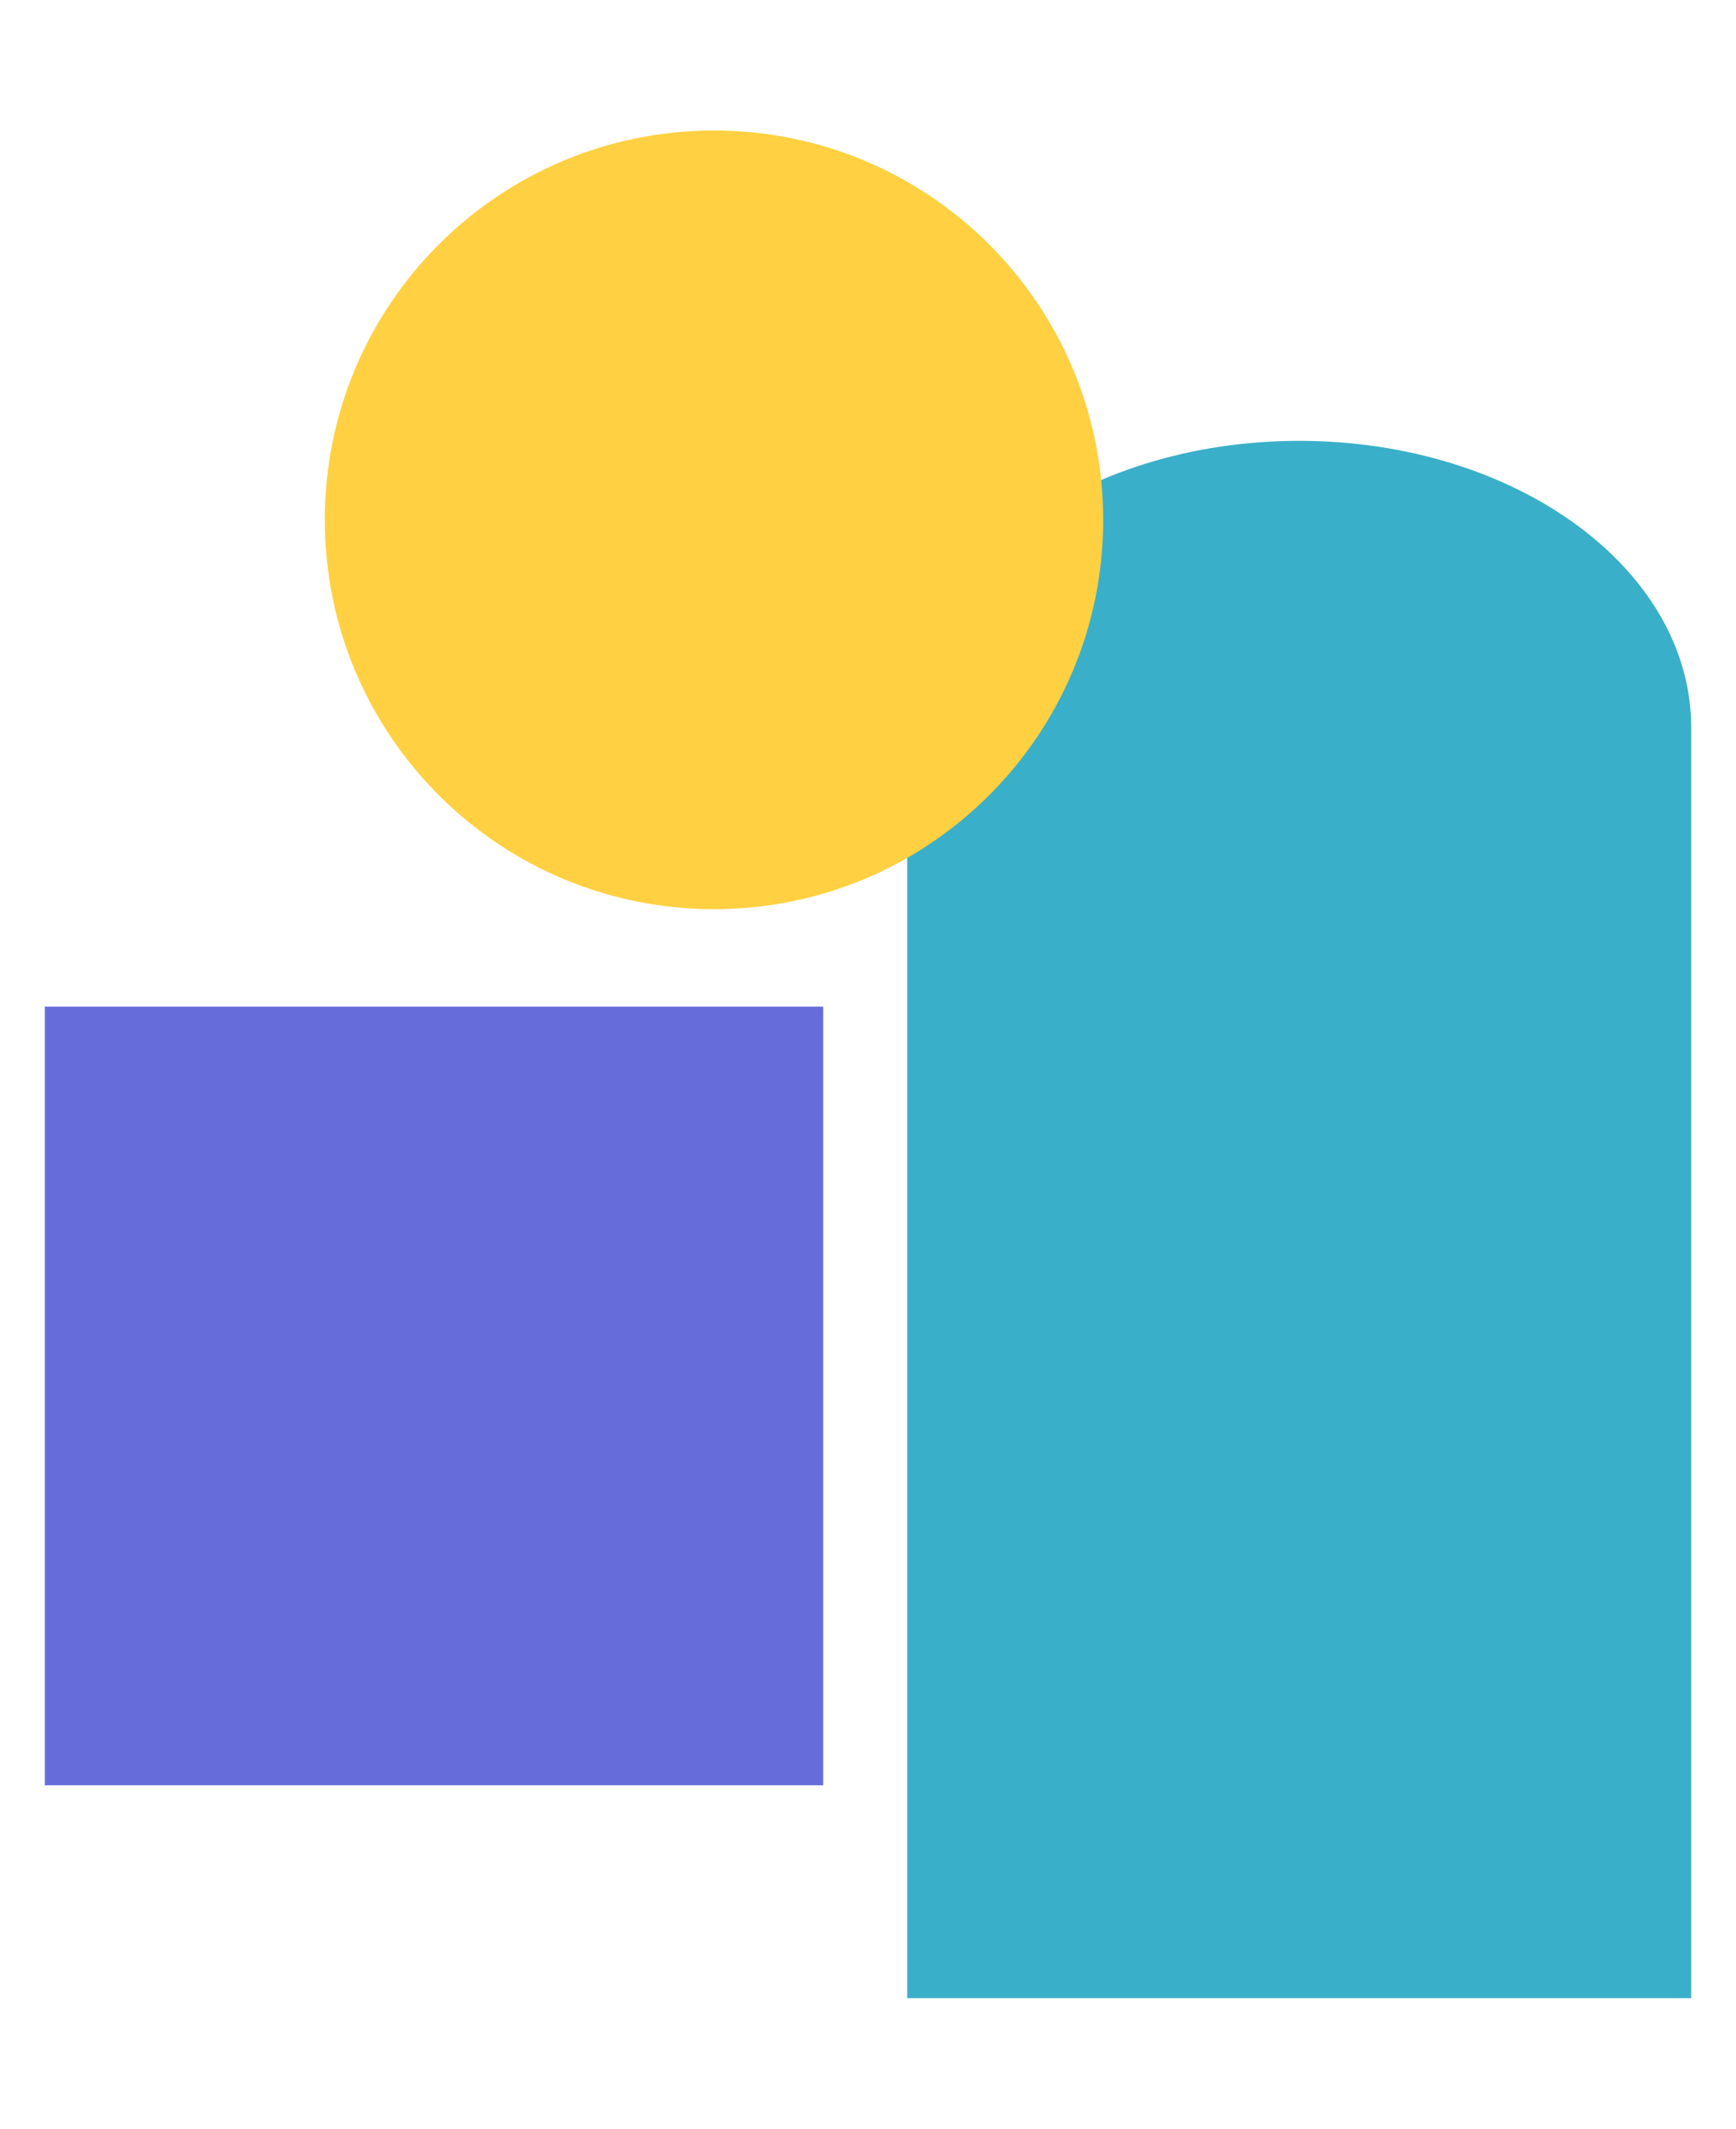 <?xml version="1.0" encoding="utf-8"?>
<!-- Generator: Adobe Illustrator 26.5.0, SVG Export Plug-In . SVG Version: 6.00 Build 0)  -->
<svg version="1.1" id="SVGDoc" xmlns:avocode="https://avocode.com/"
	 xmlns="http://www.w3.org/2000/svg" xmlns:xlink="http://www.w3.org/1999/xlink" x="0px" y="0px" viewBox="0 0 310 380"
	 style="enable-background:new 0 0 310 380;" xml:space="preserve">
<style type="text/css">
	.st0{fill:#3AAFC9;}
	.st1{fill:#676CDB;}
	.st2{fill:#FFD041;}
</style>
<g>
	<g>
		<path class="st0" d="M302,356.7V129.9c0-28.3-31.3-51.2-70-51.2c-38.7,0-70,22.9-70,51.2v226.8"/>
	</g>
	<g>
		<path class="st1" d="M147,179.7L147,179.7H8l0,0v139l0,0h139l0,0L147,179.7z"/>
	</g>
	<g>
		<path class="st2" d="M127.5,23.3C89.1,23.3,58,54.4,58,92.8c0,38.4,31.1,69.5,69.5,69.5c38.4,0,69.5-31.1,69.5-69.5
			C197,54.4,165.9,23.3,127.5,23.3z"/>
	</g>
</g>
</svg>
